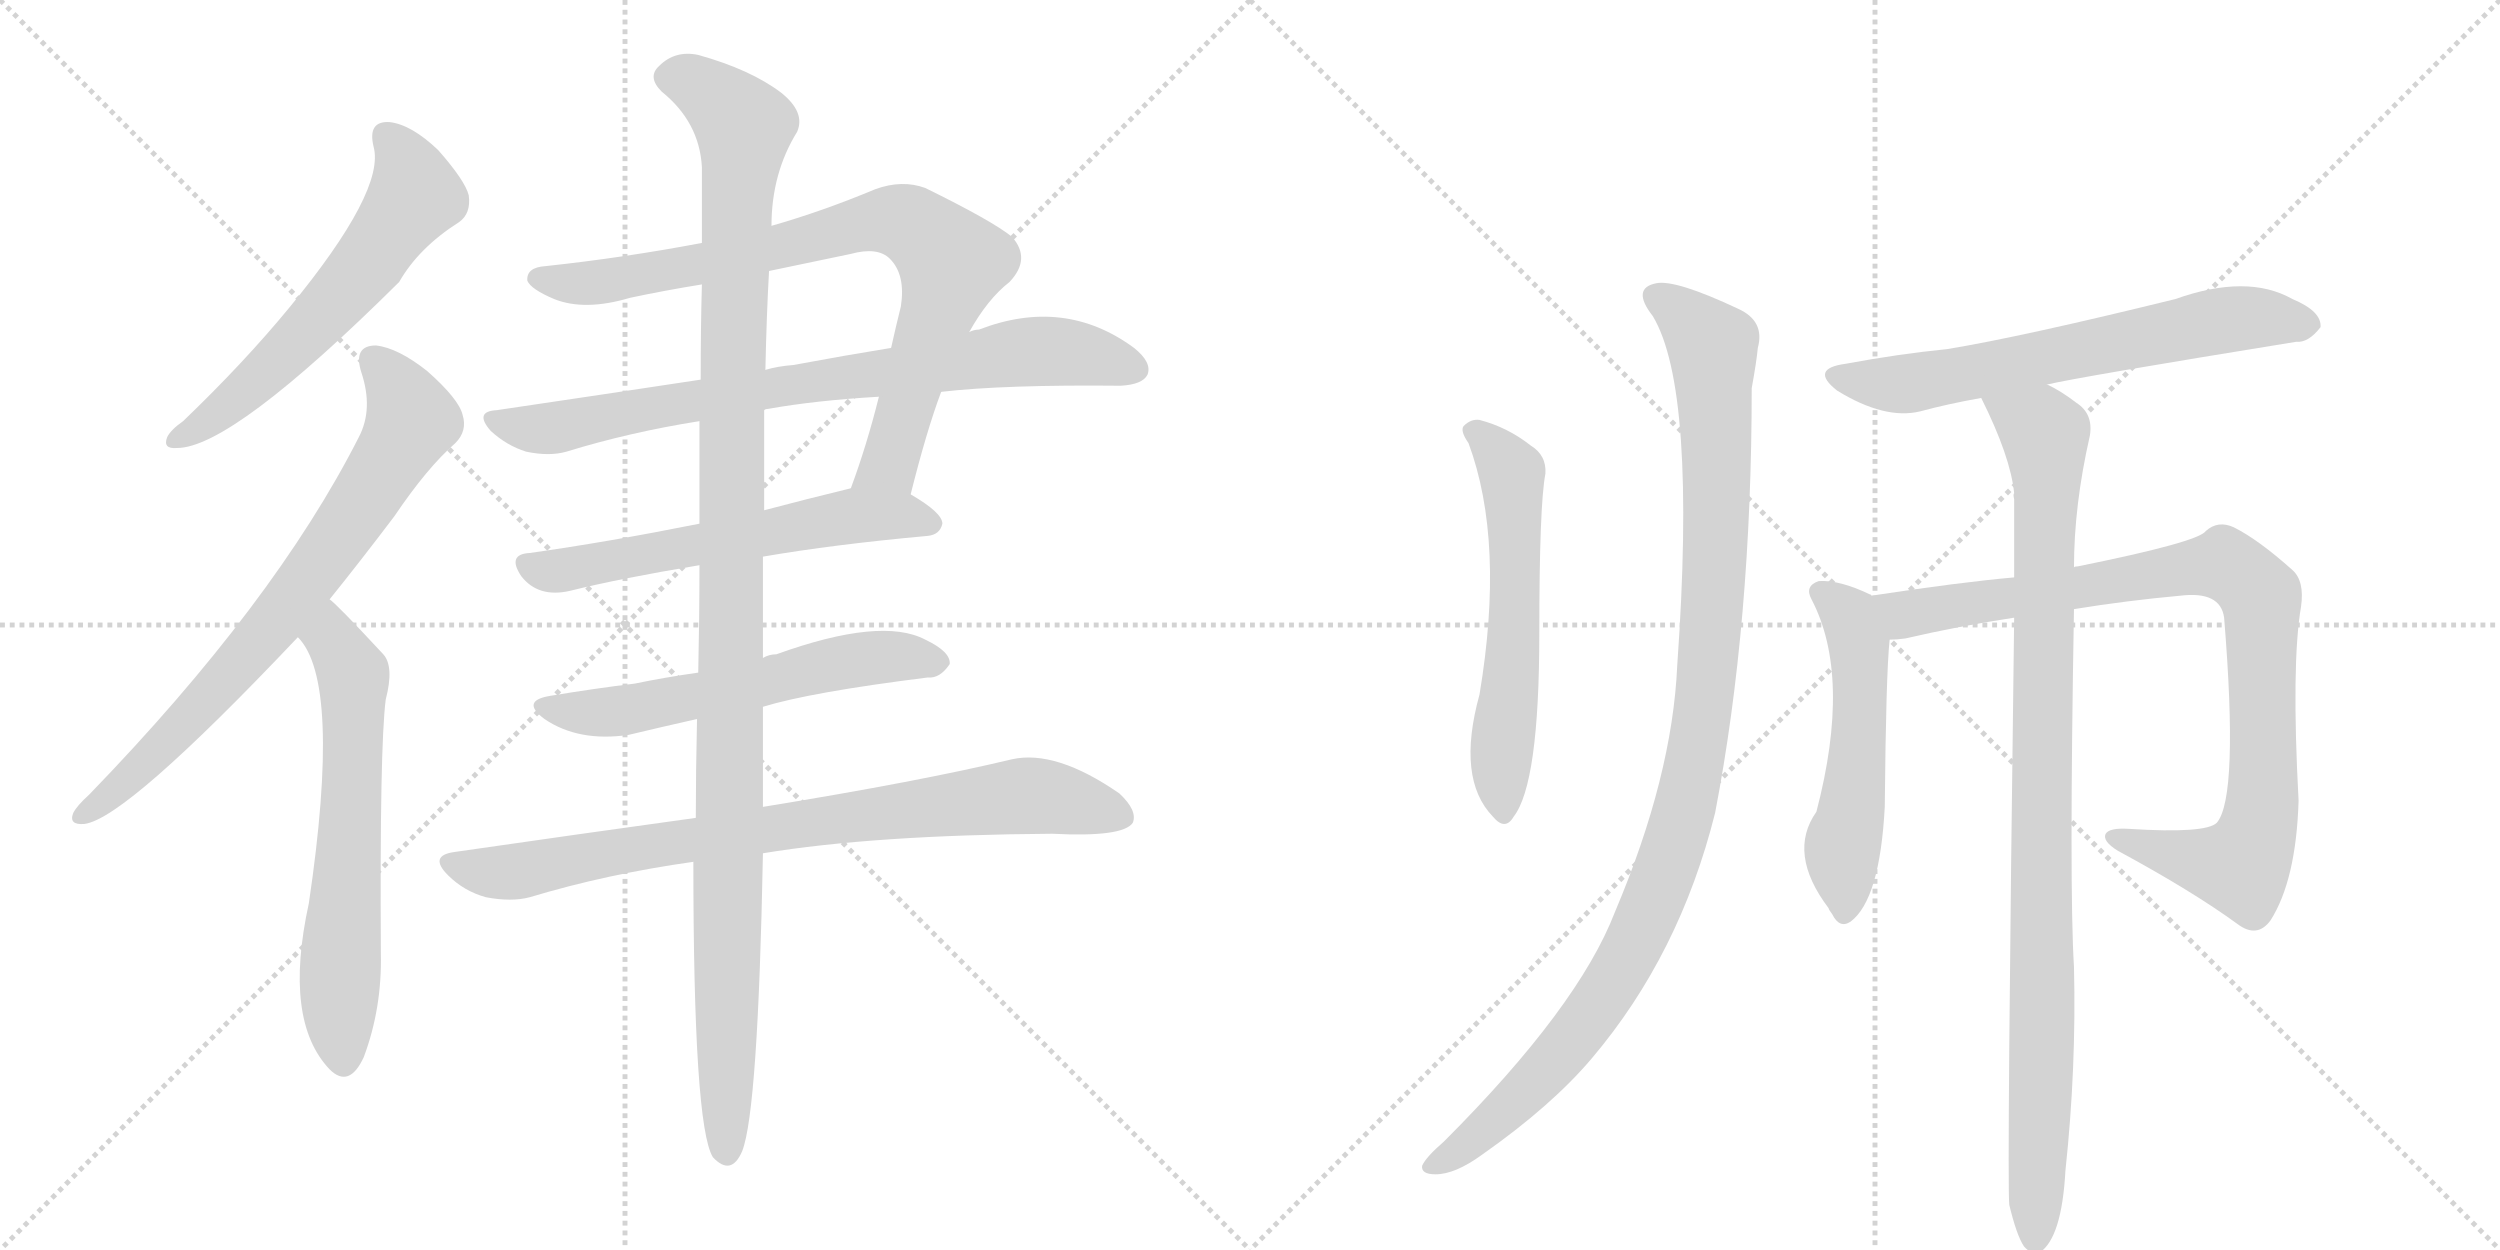 <svg version="1.1" viewBox="0 0 2048 1024" xmlns="http://www.w3.org/2000/svg">
  <g stroke="lightgray" stroke-dasharray="1,1" stroke-width="1" transform="scale(4, 4)">
    <line x1="0" y1="0" x2="256" y2="256"></line>
    <line x1="256" y1="0" x2="0" y2="256"></line>
    <line x1="128" y1="0" x2="128" y2="256"></line>
    <line x1="0" y1="128" x2="256" y2="128"></line>
    <line x1="256" y1="0" x2="512" y2="256"></line>
    <line x1="512" y1="0" x2="256" y2="256"></line>
    <line x1="384" y1="0" x2="384" y2="256"></line>
    <line x1="256" y1="128" x2="512" y2="128"></line>
  </g>
<g transform="scale(1, -1) translate(0, -850)">
   <style type="text/css">
    @keyframes keyframes0 {
      from {
       stroke: black;
       stroke-dashoffset: 590;
       stroke-width: 128;
       }
       66% {
       animation-timing-function: step-end;
       stroke: black;
       stroke-dashoffset: 0;
       stroke-width: 128;
       }
       to {
       stroke: black;
       stroke-width: 1024;
       }
       }
       #make-me-a-hanzi-animation-0 {
         animation: keyframes0 0.73s both;
         animation-delay: 0s;
         animation-timing-function: linear;
       }
    @keyframes keyframes1 {
      from {
       stroke: black;
       stroke-dashoffset: 737;
       stroke-width: 128;
       }
       71% {
       animation-timing-function: step-end;
       stroke: black;
       stroke-dashoffset: 0;
       stroke-width: 128;
       }
       to {
       stroke: black;
       stroke-width: 1024;
       }
       }
       #make-me-a-hanzi-animation-1 {
         animation: keyframes1 0.85s both;
         animation-delay: 0.73s;
         animation-timing-function: linear;
       }
    @keyframes keyframes2 {
      from {
       stroke: black;
       stroke-dashoffset: 628;
       stroke-width: 128;
       }
       67% {
       animation-timing-function: step-end;
       stroke: black;
       stroke-dashoffset: 0;
       stroke-width: 128;
       }
       to {
       stroke: black;
       stroke-width: 1024;
       }
       }
       #make-me-a-hanzi-animation-2 {
         animation: keyframes2 0.761s both;
         animation-delay: 1.58s;
         animation-timing-function: linear;
       }
    @keyframes keyframes3 {
      from {
       stroke: black;
       stroke-dashoffset: 813;
       stroke-width: 128;
       }
       73% {
       animation-timing-function: step-end;
       stroke: black;
       stroke-dashoffset: 0;
       stroke-width: 128;
       }
       to {
       stroke: black;
       stroke-width: 1024;
       }
       }
       #make-me-a-hanzi-animation-3 {
         animation: keyframes3 0.912s both;
         animation-delay: 2.341s;
         animation-timing-function: linear;
       }
    @keyframes keyframes4 {
      from {
       stroke: black;
       stroke-dashoffset: 789;
       stroke-width: 128;
       }
       72% {
       animation-timing-function: step-end;
       stroke: black;
       stroke-dashoffset: 0;
       stroke-width: 128;
       }
       to {
       stroke: black;
       stroke-width: 1024;
       }
       }
       #make-me-a-hanzi-animation-4 {
         animation: keyframes4 0.892s both;
         animation-delay: 3.253s;
         animation-timing-function: linear;
       }
    @keyframes keyframes5 {
      from {
       stroke: black;
       stroke-dashoffset: 591;
       stroke-width: 128;
       }
       66% {
       animation-timing-function: step-end;
       stroke: black;
       stroke-dashoffset: 0;
       stroke-width: 128;
       }
       to {
       stroke: black;
       stroke-width: 1024;
       }
       }
       #make-me-a-hanzi-animation-5 {
         animation: keyframes5 0.731s both;
         animation-delay: 4.145s;
         animation-timing-function: linear;
       }
    @keyframes keyframes6 {
      from {
       stroke: black;
       stroke-dashoffset: 582;
       stroke-width: 128;
       }
       65% {
       animation-timing-function: step-end;
       stroke: black;
       stroke-dashoffset: 0;
       stroke-width: 128;
       }
       to {
       stroke: black;
       stroke-width: 1024;
       }
       }
       #make-me-a-hanzi-animation-6 {
         animation: keyframes6 0.724s both;
         animation-delay: 4.876s;
         animation-timing-function: linear;
       }
    @keyframes keyframes7 {
      from {
       stroke: black;
       stroke-dashoffset: 813;
       stroke-width: 128;
       }
       73% {
       animation-timing-function: step-end;
       stroke: black;
       stroke-dashoffset: 0;
       stroke-width: 128;
       }
       to {
       stroke: black;
       stroke-width: 1024;
       }
       }
       #make-me-a-hanzi-animation-7 {
         animation: keyframes7 0.912s both;
         animation-delay: 5.599s;
         animation-timing-function: linear;
       }
    @keyframes keyframes8 {
      from {
       stroke: black;
       stroke-dashoffset: 1169;
       stroke-width: 128;
       }
       79% {
       animation-timing-function: step-end;
       stroke: black;
       stroke-dashoffset: 0;
       stroke-width: 128;
       }
       to {
       stroke: black;
       stroke-width: 1024;
       }
       }
       #make-me-a-hanzi-animation-8 {
         animation: keyframes8 1.201s both;
         animation-delay: 6.511s;
         animation-timing-function: linear;
       }
    @keyframes keyframes9 {
      from {
       stroke: black;
       stroke-dashoffset: 580;
       stroke-width: 128;
       }
       65% {
       animation-timing-function: step-end;
       stroke: black;
       stroke-dashoffset: 0;
       stroke-width: 128;
       }
       to {
       stroke: black;
       stroke-width: 1024;
       }
       }
       #make-me-a-hanzi-animation-9 {
         animation: keyframes9 0.722s both;
         animation-delay: 7.712s;
         animation-timing-function: linear;
       }
    @keyframes keyframes10 {
      from {
       stroke: black;
       stroke-dashoffset: 1060;
       stroke-width: 128;
       }
       78% {
       animation-timing-function: step-end;
       stroke: black;
       stroke-dashoffset: 0;
       stroke-width: 128;
       }
       to {
       stroke: black;
       stroke-width: 1024;
       }
       }
       #make-me-a-hanzi-animation-10 {
         animation: keyframes10 1.113s both;
         animation-delay: 8.434s;
         animation-timing-function: linear;
       }
    @keyframes keyframes11 {
      from {
       stroke: black;
       stroke-dashoffset: 645;
       stroke-width: 128;
       }
       68% {
       animation-timing-function: step-end;
       stroke: black;
       stroke-dashoffset: 0;
       stroke-width: 128;
       }
       to {
       stroke: black;
       stroke-width: 1024;
       }
       }
       #make-me-a-hanzi-animation-11 {
         animation: keyframes11 0.775s both;
         animation-delay: 9.547s;
         animation-timing-function: linear;
       }
    @keyframes keyframes12 {
      from {
       stroke: black;
       stroke-dashoffset: 532;
       stroke-width: 128;
       }
       63% {
       animation-timing-function: step-end;
       stroke: black;
       stroke-dashoffset: 0;
       stroke-width: 128;
       }
       to {
       stroke: black;
       stroke-width: 1024;
       }
       }
       #make-me-a-hanzi-animation-12 {
         animation: keyframes12 0.683s both;
         animation-delay: 10.322s;
         animation-timing-function: linear;
       }
    @keyframes keyframes13 {
      from {
       stroke: black;
       stroke-dashoffset: 914;
       stroke-width: 128;
       }
       75% {
       animation-timing-function: step-end;
       stroke: black;
       stroke-dashoffset: 0;
       stroke-width: 128;
       }
       to {
       stroke: black;
       stroke-width: 1024;
       }
       }
       #make-me-a-hanzi-animation-13 {
         animation: keyframes13 0.994s both;
         animation-delay: 11.005s;
         animation-timing-function: linear;
       }
    @keyframes keyframes14 {
      from {
       stroke: black;
       stroke-dashoffset: 967;
       stroke-width: 128;
       }
       76% {
       animation-timing-function: step-end;
       stroke: black;
       stroke-dashoffset: 0;
       stroke-width: 128;
       }
       to {
       stroke: black;
       stroke-width: 1024;
       }
       }
       #make-me-a-hanzi-animation-14 {
         animation: keyframes14 1.037s both;
         animation-delay: 11.999s;
         animation-timing-function: linear;
       }
</style>
<path d="M 306 730 Q 316 694 237 598 Q 200 553 150 505 Q 140 498 137 492 Q 133 482 145 483 Q 190 483 327 619 Q 343 647 376 668 Q 386 675 384 690 Q 381 702 359 727 Q 337 748 319 750 Q 301 751 306 730 Z" fill="lightgray"></path> 
<path d="M 270 359 Q 295 390 323 427 Q 350 467 373 487 Q 383 497 379 510 Q 376 523 350 546 Q 326 565 308 567 Q 289 567 296 545 Q 306 515 294 492 Q 225 356 73 199 Q 63 190 60 184 Q 56 174 69 175 Q 103 179 244 328 L 270 359 Z" fill="lightgray"></path> 
<path d="M 244 328 Q 280 292 253 110 Q 232 14 270 -26 Q 286 -42 298 -16 Q 313 24 312 69 Q 311 238 316 277 Q 323 304 314 314 Q 275 356 270 359 C 248 379 226 352 244 328 Z" fill="lightgray"></path> 
<path d="M 794 578 Q 809 605 827 619 Q 845 638 829 656 Q 813 669 758 696 Q 739 703 717 695 Q 674 677 632 665 L 575 651 Q 512 639 447 632 Q 431 631 432 620 Q 435 613 454 605 Q 479 595 516 606 Q 544 612 575 617 L 630 628 Q 663 635 697 642 Q 719 648 729 638 Q 742 625 738 599 Q 734 583 730 565 L 720 525 Q 710 485 697 450 C 687 422 739 416 746 445 Q 759 497 771 529 L 794 578 Z" fill="lightgray"></path> 
<path d="M 771 529 Q 823 535 918 534 Q 936 535 940 543 Q 944 553 929 565 Q 872 607 802 580 Q 798 580 794 578 L 730 565 Q 693 559 650 551 Q 637 550 627 547 L 574 539 Q 495 527 407 514 Q 388 513 402 497 Q 415 485 431 480 Q 450 476 464 480 Q 516 496 573 505 L 626 514 Q 627 515 629 515 Q 668 522 720 525 L 771 529 Z" fill="lightgray"></path> 
<path d="M 573 421 Q 498 406 434 397 Q 415 396 427 378 Q 434 369 444 366 Q 454 363 467 366 Q 507 376 573 387 L 625 394 Q 683 404 760 411 Q 770 412 772 421 Q 772 430 746 445 C 726 457 726 457 697 450 Q 660 441 626 432 L 573 421 Z" fill="lightgray"></path> 
<path d="M 572 299 Q 544 295 520 290 Q 487 286 451 280 Q 426 276 446 261 Q 474 242 515 248 Q 540 254 571 261 L 625 271 Q 664 283 760 295 Q 770 294 778 306 Q 779 316 758 326 Q 722 345 636 314 Q 630 314 625 311 L 572 299 Z" fill="lightgray"></path> 
<path d="M 570 180 Q 476 167 372 152 Q 351 149 367 133 Q 380 120 398 115 Q 419 111 434 115 Q 497 134 568 144 L 625 151 Q 716 166 862 167 Q 920 164 928 176 Q 932 186 917 200 Q 865 236 829 228 Q 754 210 625 189 L 570 180 Z" fill="lightgray"></path> 
<path d="M 632 665 Q 632 708 653 742 Q 660 758 640 774 Q 615 793 572 805 Q 553 809 540 796 Q 530 787 542 775 Q 573 750 575 713 Q 575 686 575 651 L 575 617 Q 574 583 574 539 L 573 505 Q 573 466 573 421 L 573 387 Q 573 344 572 299 L 571 261 Q 570 218 570 180 L 568 144 Q 568 -72 584 -98 Q 599 -114 608 -93 Q 621 -60 625 151 L 625 189 Q 625 228 625 271 L 625 311 Q 625 354 625 394 L 626 432 Q 626 477 626 514 L 627 547 Q 628 593 630 628 L 632 665 Z" fill="lightgray"></path> 
<path d="M 1203 487 Q 1233 406 1212 281 Q 1193 212 1223 181 Q 1233 169 1240 181 Q 1261 208 1261 331 Q 1261 436 1266 462 Q 1267 477 1254 485 Q 1235 500 1212 506 Q 1205 507 1199 501 Q 1196 497 1203 487 Z" fill="lightgray"></path> 
<path d="M 1354 591 Q 1390 531 1374 305 Q 1370 214 1323 103 Q 1293 25 1183 -85 Q 1168 -98 1165 -105 Q 1164 -112 1176 -112 Q 1192 -112 1214 -96 Q 1271 -56 1304 -17 Q 1376 68 1405 184 Q 1435 340 1435 532 Q 1439 554 1440 565 Q 1446 587 1424 597 Q 1373 621 1357 618 Q 1336 614 1354 591 Z" fill="lightgray"></path> 
<path d="M 1677 535 Q 1702 541 1881 570 Q 1891 569 1901 582 Q 1902 595 1878 605 Q 1841 626 1782 605 Q 1656 574 1595 564 Q 1555 560 1512 552 Q 1482 548 1505 530 Q 1544 506 1573 513 Q 1595 519 1623 524 L 1677 535 Z" fill="lightgray"></path> 
<path d="M 1533 362 Q 1533 363 1532 363 Q 1507 375 1490 374 Q 1478 370 1484 359 Q 1517 296 1488 185 Q 1464 151 1498 106 Q 1498 105 1501 101 Q 1507 89 1516 95 Q 1540 113 1544 189 Q 1545 298 1548 326 C 1550 353 1550 353 1533 362 Z" fill="lightgray"></path> 
<path d="M 1699 351 Q 1742 358 1786 362 Q 1819 366 1822 344 Q 1834 197 1816 176 Q 1807 167 1744 171 Q 1728 172 1725 167 Q 1722 161 1735 153 Q 1796 120 1833 93 Q 1849 81 1860 96 Q 1881 129 1883 194 Q 1877 306 1885 353 Q 1888 374 1878 383 Q 1850 408 1830 418 Q 1817 424 1807 415 Q 1801 406 1702 386 Q 1699 386 1699 385 L 1650 377 Q 1605 373 1533 362 C 1503 358 1518 322 1548 326 Q 1554 326 1561 327 Q 1604 337 1650 344 L 1699 351 Z" fill="lightgray"></path> 
<path d="M 1646 -137 Q 1652 -162 1658 -171 Q 1664 -178 1671 -176 Q 1689 -164 1692 -109 Q 1701 -25 1699 58 Q 1695 122 1699 351 L 1699 385 Q 1699 436 1712 493 Q 1715 511 1701 520 Q 1688 530 1677 535 C 1651 550 1610 551 1623 524 Q 1647 476 1650 446 Q 1649 445 1650 441 L 1650 377 L 1650 344 Q 1644 -118 1646 -137 Z" fill="lightgray"></path> 
      <clipPath id="make-me-a-hanzi-clip-0">
      <path d="M 306 730 Q 316 694 237 598 Q 200 553 150 505 Q 140 498 137 492 Q 133 482 145 483 Q 190 483 327 619 Q 343 647 376 668 Q 386 675 384 690 Q 381 702 359 727 Q 337 748 319 750 Q 301 751 306 730 Z" fill="lightgray"></path>
      </clipPath>
      <path clip-path="url(#make-me-a-hanzi-clip-0)" d="M 317 737 L 335 712 L 340 690 L 299 630 L 203 531 L 145 491 " fill="none" id="make-me-a-hanzi-animation-0" stroke-dasharray="462 924" stroke-linecap="round"></path>

      <clipPath id="make-me-a-hanzi-clip-1">
      <path d="M 270 359 Q 295 390 323 427 Q 350 467 373 487 Q 383 497 379 510 Q 376 523 350 546 Q 326 565 308 567 Q 289 567 296 545 Q 306 515 294 492 Q 225 356 73 199 Q 63 190 60 184 Q 56 174 69 175 Q 103 179 244 328 L 270 359 Z" fill="lightgray"></path>
      </clipPath>
      <path clip-path="url(#make-me-a-hanzi-clip-1)" d="M 306 554 L 335 515 L 337 505 L 325 482 L 220 332 L 110 216 L 68 183 " fill="none" id="make-me-a-hanzi-animation-1" stroke-dasharray="609 1218" stroke-linecap="round"></path>

      <clipPath id="make-me-a-hanzi-clip-2">
      <path d="M 244 328 Q 280 292 253 110 Q 232 14 270 -26 Q 286 -42 298 -16 Q 313 24 312 69 Q 311 238 316 277 Q 323 304 314 314 Q 275 356 270 359 C 248 379 226 352 244 328 Z" fill="lightgray"></path>
      </clipPath>
      <path clip-path="url(#make-me-a-hanzi-clip-2)" d="M 268 352 L 290 290 L 278 45 L 282 -16 " fill="none" id="make-me-a-hanzi-animation-2" stroke-dasharray="500 1000" stroke-linecap="round"></path>

      <clipPath id="make-me-a-hanzi-clip-3">
      <path d="M 794 578 Q 809 605 827 619 Q 845 638 829 656 Q 813 669 758 696 Q 739 703 717 695 Q 674 677 632 665 L 575 651 Q 512 639 447 632 Q 431 631 432 620 Q 435 613 454 605 Q 479 595 516 606 Q 544 612 575 617 L 630 628 Q 663 635 697 642 Q 719 648 729 638 Q 742 625 738 599 Q 734 583 730 565 L 720 525 Q 710 485 697 450 C 687 422 739 416 746 445 Q 759 497 771 529 L 794 578 Z" fill="lightgray"></path>
      </clipPath>
      <path clip-path="url(#make-me-a-hanzi-clip-3)" d="M 441 622 L 503 620 L 719 669 L 752 663 L 780 635 L 731 476 L 704 456 " fill="none" id="make-me-a-hanzi-animation-3" stroke-dasharray="685 1370" stroke-linecap="round"></path>

      <clipPath id="make-me-a-hanzi-clip-4">
      <path d="M 771 529 Q 823 535 918 534 Q 936 535 940 543 Q 944 553 929 565 Q 872 607 802 580 Q 798 580 794 578 L 730 565 Q 693 559 650 551 Q 637 550 627 547 L 574 539 Q 495 527 407 514 Q 388 513 402 497 Q 415 485 431 480 Q 450 476 464 480 Q 516 496 573 505 L 626 514 Q 627 515 629 515 Q 668 522 720 525 L 771 529 Z" fill="lightgray"></path>
      </clipPath>
      <path clip-path="url(#make-me-a-hanzi-clip-4)" d="M 404 506 L 449 499 L 833 561 L 872 562 L 930 548 " fill="none" id="make-me-a-hanzi-animation-4" stroke-dasharray="661 1322" stroke-linecap="round"></path>

      <clipPath id="make-me-a-hanzi-clip-5">
      <path d="M 573 421 Q 498 406 434 397 Q 415 396 427 378 Q 434 369 444 366 Q 454 363 467 366 Q 507 376 573 387 L 625 394 Q 683 404 760 411 Q 770 412 772 421 Q 772 430 746 445 C 726 457 726 457 697 450 Q 660 441 626 432 L 573 421 Z" fill="lightgray"></path>
      </clipPath>
      <path clip-path="url(#make-me-a-hanzi-clip-5)" d="M 432 387 L 469 384 L 695 427 L 738 428 L 762 421 " fill="none" id="make-me-a-hanzi-animation-5" stroke-dasharray="463 926" stroke-linecap="round"></path>

      <clipPath id="make-me-a-hanzi-clip-6">
      <path d="M 572 299 Q 544 295 520 290 Q 487 286 451 280 Q 426 276 446 261 Q 474 242 515 248 Q 540 254 571 261 L 625 271 Q 664 283 760 295 Q 770 294 778 306 Q 779 316 758 326 Q 722 345 636 314 Q 630 314 625 311 L 572 299 Z" fill="lightgray"></path>
      </clipPath>
      <path clip-path="url(#make-me-a-hanzi-clip-6)" d="M 447 271 L 469 266 L 516 269 L 718 312 L 768 307 " fill="none" id="make-me-a-hanzi-animation-6" stroke-dasharray="454 908" stroke-linecap="round"></path>

      <clipPath id="make-me-a-hanzi-clip-7">
      <path d="M 570 180 Q 476 167 372 152 Q 351 149 367 133 Q 380 120 398 115 Q 419 111 434 115 Q 497 134 568 144 L 625 151 Q 716 166 862 167 Q 920 164 928 176 Q 932 186 917 200 Q 865 236 829 228 Q 754 210 625 189 L 570 180 Z" fill="lightgray"></path>
      </clipPath>
      <path clip-path="url(#make-me-a-hanzi-clip-7)" d="M 370 142 L 425 136 L 676 179 L 839 198 L 920 181 " fill="none" id="make-me-a-hanzi-animation-7" stroke-dasharray="685 1370" stroke-linecap="round"></path>

      <clipPath id="make-me-a-hanzi-clip-8">
      <path d="M 632 665 Q 632 708 653 742 Q 660 758 640 774 Q 615 793 572 805 Q 553 809 540 796 Q 530 787 542 775 Q 573 750 575 713 Q 575 686 575 651 L 575 617 Q 574 583 574 539 L 573 505 Q 573 466 573 421 L 573 387 Q 573 344 572 299 L 571 261 Q 570 218 570 180 L 568 144 Q 568 -72 584 -98 Q 599 -114 608 -93 Q 621 -60 625 151 L 625 189 Q 625 228 625 271 L 625 311 Q 625 354 625 394 L 626 432 Q 626 477 626 514 L 627 547 Q 628 593 630 628 L 632 665 Z" fill="lightgray"></path>
      </clipPath>
      <path clip-path="url(#make-me-a-hanzi-clip-8)" d="M 548 786 L 573 780 L 609 746 L 600 564 L 595 -92 " fill="none" id="make-me-a-hanzi-animation-8" stroke-dasharray="1041 2082" stroke-linecap="round"></path>

      <clipPath id="make-me-a-hanzi-clip-9">
      <path d="M 1203 487 Q 1233 406 1212 281 Q 1193 212 1223 181 Q 1233 169 1240 181 Q 1261 208 1261 331 Q 1261 436 1266 462 Q 1267 477 1254 485 Q 1235 500 1212 506 Q 1205 507 1199 501 Q 1196 497 1203 487 Z" fill="lightgray"></path>
      </clipPath>
      <path clip-path="url(#make-me-a-hanzi-clip-9)" d="M 1208 496 L 1226 481 L 1239 454 L 1241 319 L 1229 224 L 1232 184 " fill="none" id="make-me-a-hanzi-animation-9" stroke-dasharray="452 904" stroke-linecap="round"></path>

      <clipPath id="make-me-a-hanzi-clip-10">
      <path d="M 1354 591 Q 1390 531 1374 305 Q 1370 214 1323 103 Q 1293 25 1183 -85 Q 1168 -98 1165 -105 Q 1164 -112 1176 -112 Q 1192 -112 1214 -96 Q 1271 -56 1304 -17 Q 1376 68 1405 184 Q 1435 340 1435 532 Q 1439 554 1440 565 Q 1446 587 1424 597 Q 1373 621 1357 618 Q 1336 614 1354 591 Z" fill="lightgray"></path>
      </clipPath>
      <path clip-path="url(#make-me-a-hanzi-clip-10)" d="M 1359 604 L 1387 584 L 1404 556 L 1405 391 L 1397 282 L 1385 210 L 1366 140 L 1316 37 L 1275 -17 L 1225 -68 L 1173 -104 " fill="none" id="make-me-a-hanzi-animation-10" stroke-dasharray="932 1864" stroke-linecap="round"></path>

      <clipPath id="make-me-a-hanzi-clip-11">
      <path d="M 1677 535 Q 1702 541 1881 570 Q 1891 569 1901 582 Q 1902 595 1878 605 Q 1841 626 1782 605 Q 1656 574 1595 564 Q 1555 560 1512 552 Q 1482 548 1505 530 Q 1544 506 1573 513 Q 1595 519 1623 524 L 1677 535 Z" fill="lightgray"></path>
      </clipPath>
      <path clip-path="url(#make-me-a-hanzi-clip-11)" d="M 1507 542 L 1556 535 L 1824 588 L 1890 584 " fill="none" id="make-me-a-hanzi-animation-11" stroke-dasharray="517 1034" stroke-linecap="round"></path>

      <clipPath id="make-me-a-hanzi-clip-12">
      <path d="M 1533 362 Q 1533 363 1532 363 Q 1507 375 1490 374 Q 1478 370 1484 359 Q 1517 296 1488 185 Q 1464 151 1498 106 Q 1498 105 1501 101 Q 1507 89 1516 95 Q 1540 113 1544 189 Q 1545 298 1548 326 C 1550 353 1550 353 1533 362 Z" fill="lightgray"></path>
      </clipPath>
      <path clip-path="url(#make-me-a-hanzi-clip-12)" d="M 1491 365 L 1515 346 L 1523 323 L 1522 223 L 1509 152 L 1510 103 " fill="none" id="make-me-a-hanzi-animation-12" stroke-dasharray="404 808" stroke-linecap="round"></path>

      <clipPath id="make-me-a-hanzi-clip-13">
      <path d="M 1699 351 Q 1742 358 1786 362 Q 1819 366 1822 344 Q 1834 197 1816 176 Q 1807 167 1744 171 Q 1728 172 1725 167 Q 1722 161 1735 153 Q 1796 120 1833 93 Q 1849 81 1860 96 Q 1881 129 1883 194 Q 1877 306 1885 353 Q 1888 374 1878 383 Q 1850 408 1830 418 Q 1817 424 1807 415 Q 1801 406 1702 386 Q 1699 386 1699 385 L 1650 377 Q 1605 373 1533 362 C 1503 358 1518 322 1548 326 Q 1554 326 1561 327 Q 1604 337 1650 344 L 1699 351 Z" fill="lightgray"></path>
      </clipPath>
      <path clip-path="url(#make-me-a-hanzi-clip-13)" d="M 1542 359 L 1564 347 L 1810 387 L 1830 384 L 1840 376 L 1853 353 L 1855 204 L 1840 146 L 1835 141 L 1811 143 L 1730 165 " fill="none" id="make-me-a-hanzi-animation-13" stroke-dasharray="786 1572" stroke-linecap="round"></path>

      <clipPath id="make-me-a-hanzi-clip-14">
      <path d="M 1646 -137 Q 1652 -162 1658 -171 Q 1664 -178 1671 -176 Q 1689 -164 1692 -109 Q 1701 -25 1699 58 Q 1695 122 1699 351 L 1699 385 Q 1699 436 1712 493 Q 1715 511 1701 520 Q 1688 530 1677 535 C 1651 550 1610 551 1623 524 Q 1647 476 1650 446 Q 1649 445 1650 441 L 1650 377 L 1650 344 Q 1644 -118 1646 -137 Z" fill="lightgray"></path>
      </clipPath>
      <path clip-path="url(#make-me-a-hanzi-clip-14)" d="M 1631 518 L 1675 496 L 1677 474 L 1667 -166 " fill="none" id="make-me-a-hanzi-animation-14" stroke-dasharray="839 1678" stroke-linecap="round"></path>

</g>
</svg>
